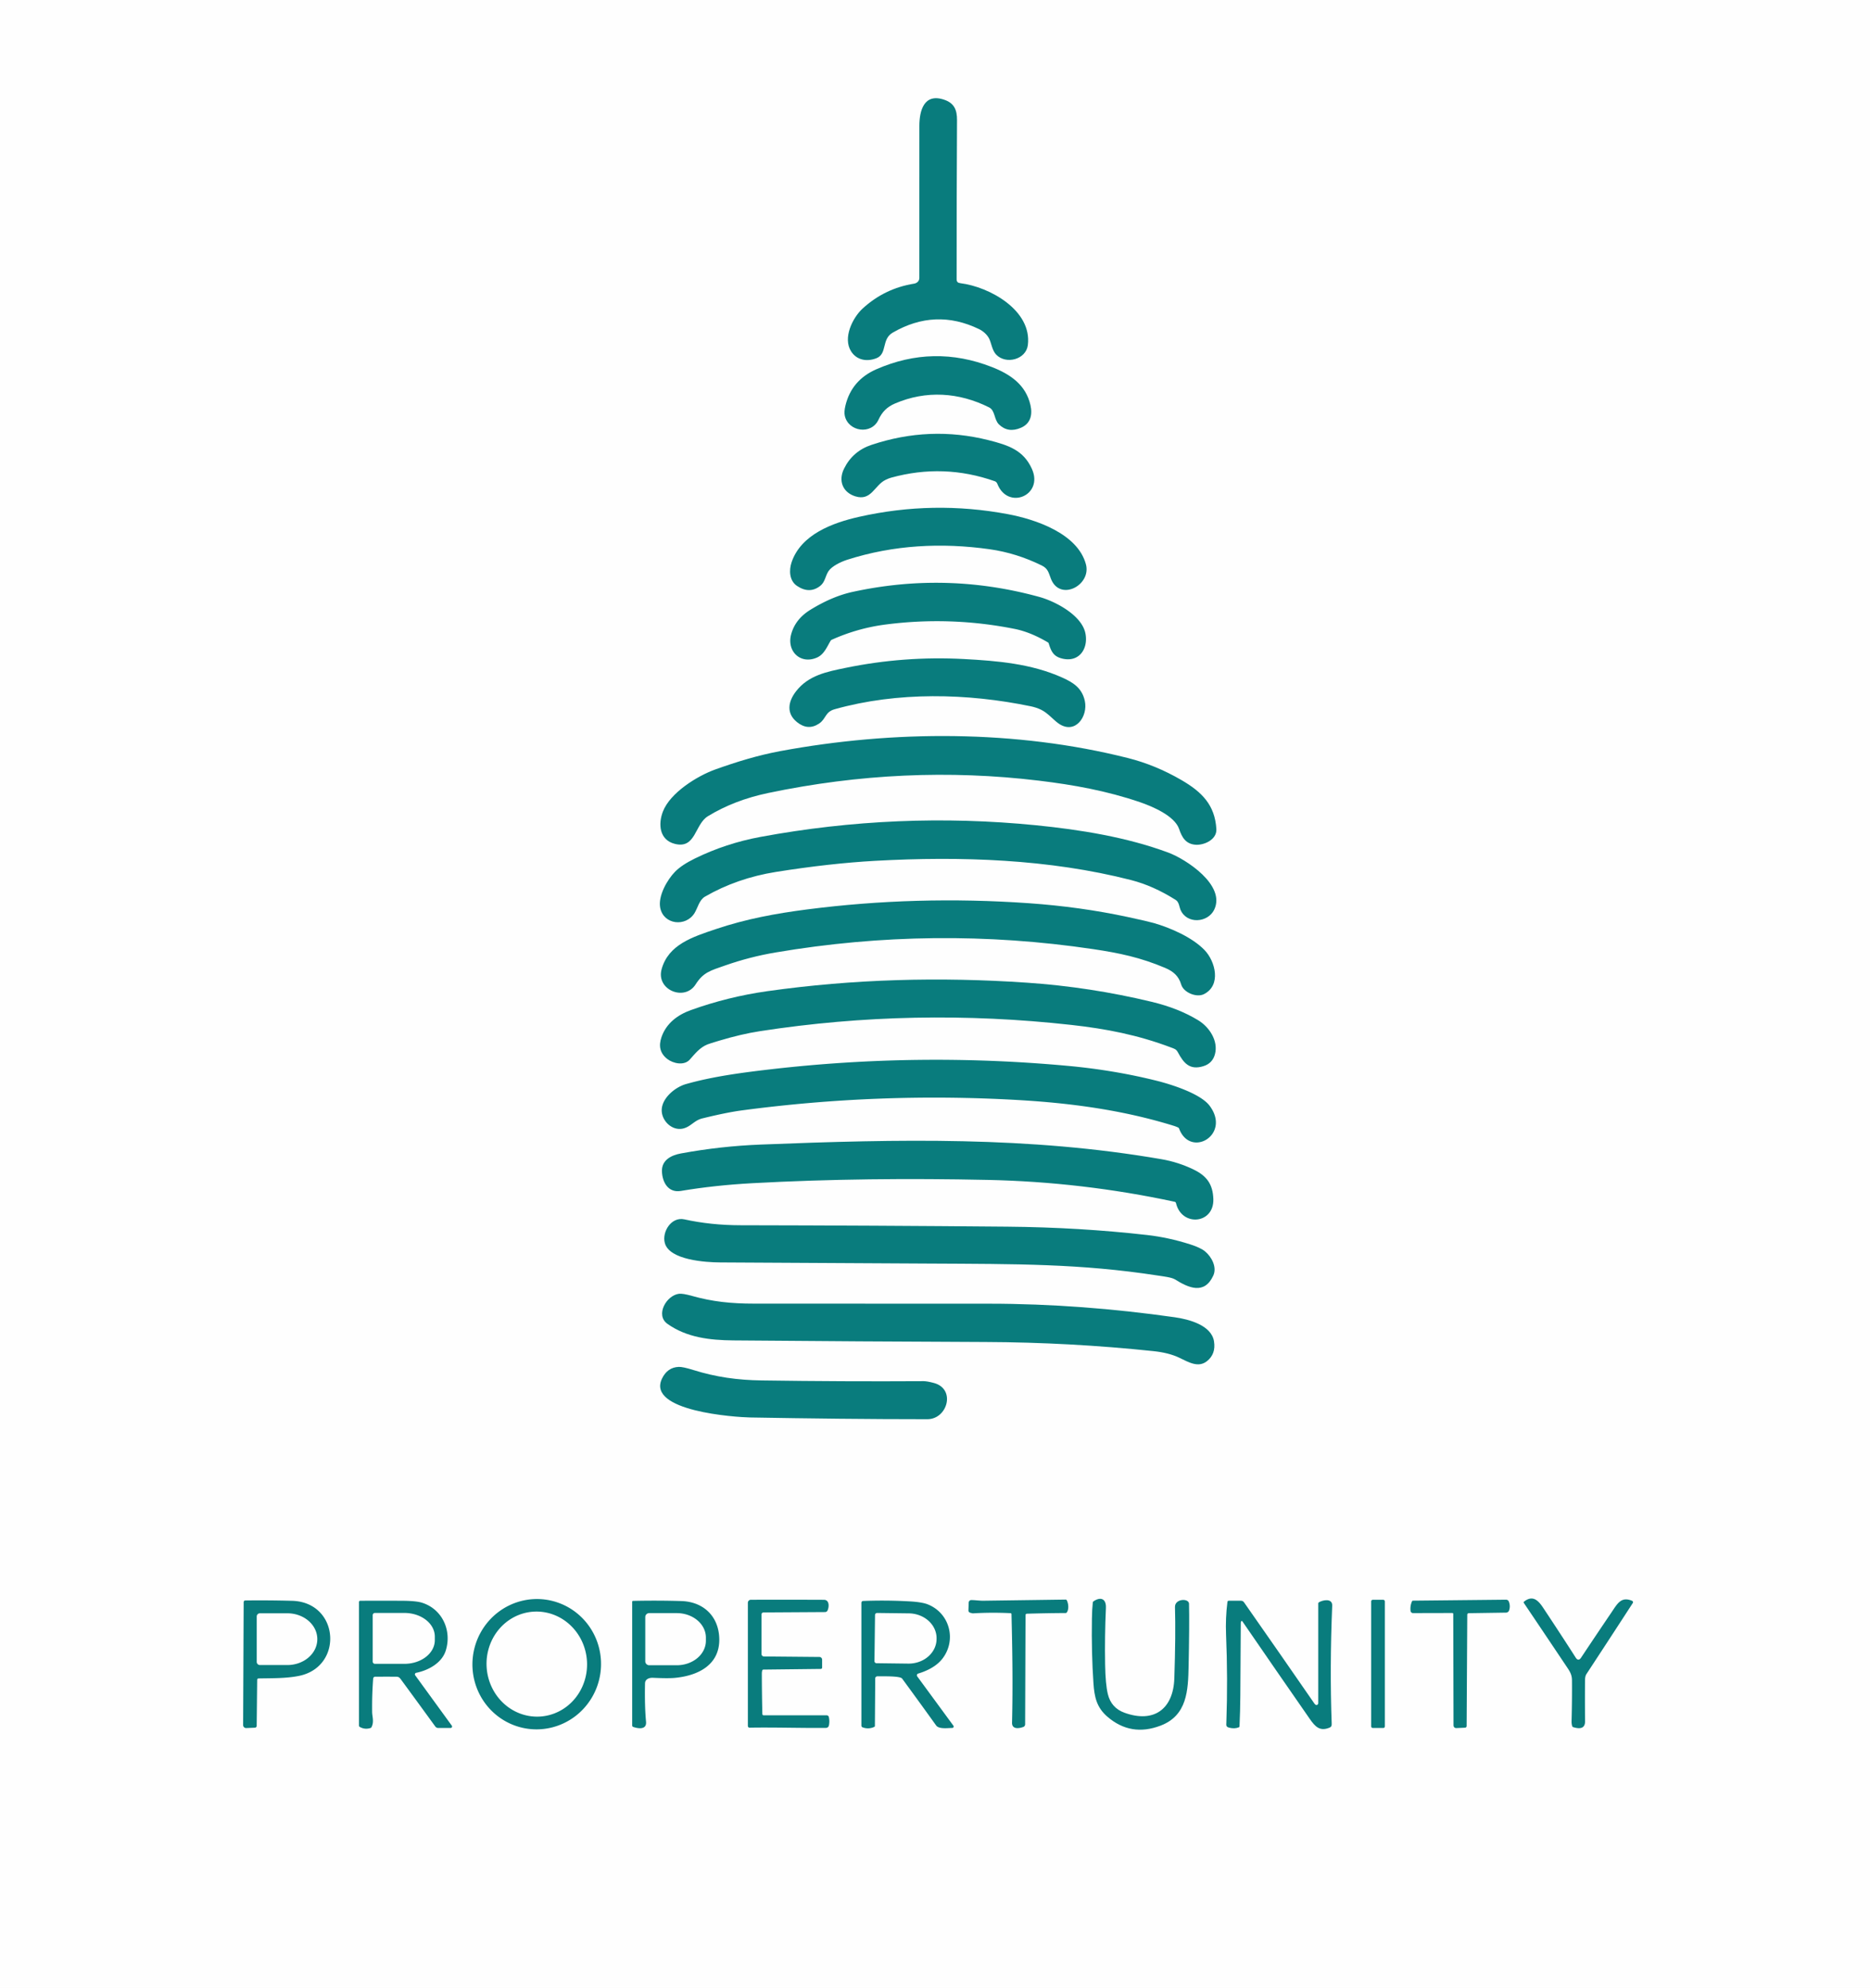 <?xml version="1.0" encoding="UTF-8" standalone="no"?>
<!DOCTYPE svg PUBLIC "-//W3C//DTD SVG 1.1//EN" "http://www.w3.org/Graphics/SVG/1.1/DTD/svg11.dtd">
<svg xmlns="http://www.w3.org/2000/svg" version="1.1" viewBox="0.00 0.00 1404.00 1492.00">
<path fill="#000000" fill-opacity="0.004" d="
  M 0.00 0.00
  L 1404.00 0.00
  L 1404.00 1492.00
  L 0.00 1492.00
  L 0.00 0.00
  Z
  M 638.98 263.68
  C 643.18 270.35 650.87 271.70 658.02 268.88
  C 666.36 265.60 661.63 254.68 670.22 249.69
  Q 702.21 231.13 735.08 247.03
  C 738.30 248.59 741.27 251.32 742.72 254.30
  C 744.34 257.63 744.90 263.02 747.94 266.18
  C 755.29 273.82 770.37 269.87 771.71 259.00
  C 774.94 232.89 742.87 215.29 721.20 212.59
  C 719.12 212.33 718.24 211.62 718.24 209.50
  Q 718.21 149.81 718.53 90.12
  C 718.57 82.62 716.51 77.54 709.20 74.96
  C 693.71 69.48 690.27 83.14 690.26 94.50
  Q 690.26 151.59 690.24 208.69
  C 690.24 210.89 688.52 212.56 686.26 212.92
  Q 664.12 216.47 647.64 231.61
  C 640.06 238.58 632.67 253.68 638.98 263.68
  Z
  M 634.29 312.15
  C 636.94 323.93 654.17 326.70 659.60 315.00
  C 662.29 309.20 665.89 305.46 672.04 302.83
  C 695.27 292.88 719.92 294.40 742.61 305.78
  C 747.23 308.10 746.28 314.93 750.00 318.55
  Q 756.90 325.27 766.58 321.05
  C 773.63 317.99 775.33 311.52 773.71 304.25
  C 770.29 288.89 758.64 280.94 744.70 275.49
  Q 700.91 258.36 657.94 277.18
  Q 639.37 285.32 634.76 304.39
  Q 633.61 309.14 634.29 312.15
  Z
  M 642.10 372.52
  C 654.18 376.33 656.53 364.28 664.81 360.22
  Q 667.20 359.04 669.07 358.53
  Q 708.52 347.66 747.00 361.24
  C 747.72 361.49 748.47 362.28 748.78 363.08
  C 756.64 383.24 783.77 371.89 774.75 351.94
  C 768.47 338.04 757.47 334.22 742.18 330.38
  Q 698.10 319.30 654.33 333.91
  Q 640.26 338.60 633.75 351.69
  C 629.21 360.80 632.69 369.56 642.10 372.52
  Z
  M 598.44 439.81
  Q 607.81 446.06 615.84 439.75
  C 619.52 436.86 619.61 432.35 622.03 428.71
  C 624.56 424.90 631.43 421.64 636.16 420.13
  C 670.91 409.02 706.92 407.17 743.00 412.25
  Q 763.15 415.09 782.25 424.50
  C 787.11 426.90 787.35 430.30 789.19 434.79
  C 796.12 451.59 819.59 439.18 815.29 423.46
  C 808.96 400.26 777.13 389.75 756.73 385.93
  Q 700.61 375.40 644.93 387.94
  C 624.92 392.45 601.45 401.21 594.37 421.91
  C 592.28 428.02 592.57 435.90 598.44 439.81
  Z
  M 593.93 476.43
  C 590.72 488.98 601.08 498.92 613.38 493.56
  C 618.70 491.25 620.91 485.48 623.65 480.91
  Q 623.91 480.47 624.38 480.25
  Q 643.83 471.48 664.99 468.75
  Q 713.66 462.46 761.75 472.04
  Q 773.62 474.40 786.79 482.18
  A 1.33 1.33 0.0 0 1 787.37 482.92
  C 789.09 488.52 790.75 492.40 796.66 494.09
  C 809.93 497.89 817.36 487.10 814.90 475.24
  C 812.09 461.72 792.35 451.36 780.31 448.05
  Q 710.82 428.93 640.29 444.24
  Q 624.87 447.58 608.46 457.69
  Q 596.91 464.80 593.93 476.43
  Z
  M 598.44 542.06
  Q 606.65 548.62 614.91 543.15
  C 620.34 539.56 619.28 534.40 626.77 532.31
  C 674.06 519.08 726.18 520.27 773.92 530.14
  Q 777.87 530.95 781.49 532.64
  C 786.53 535.00 790.89 540.32 794.71 543.00
  C 807.23 551.78 817.07 537.71 814.47 526.02
  C 812.32 516.30 805.60 512.19 797.47 508.55
  C 774.30 498.16 748.86 496.02 723.81 494.67
  Q 678.89 492.26 634.96 501.28
  C 620.80 504.19 607.02 506.82 597.66 518.89
  C 591.70 526.58 590.16 535.45 598.44 542.06
  Z
  M 506.67 633.40
  C 522.54 637.39 521.45 618.77 531.53 612.62
  Q 551.30 600.55 576.74 595.22
  Q 679.11 573.78 780.07 585.96
  C 806.13 589.11 830.90 593.59 855.81 602.07
  C 865.06 605.23 881.97 612.34 885.30 622.28
  C 887.41 628.59 890.38 633.59 897.74 634.06
  C 904.12 634.47 913.74 630.19 913.25 622.25
  C 912.14 604.17 902.39 594.43 887.00 585.49
  Q 867.56 574.20 846.99 569.01
  C 762.91 547.78 670.82 548.00 585.80 563.78
  C 569.13 566.88 553.09 571.82 537.25 577.47
  C 523.48 582.39 503.13 595.00 497.67 609.24
  C 494.09 618.58 495.02 630.47 506.67 633.40
  Z
  M 495.69 681.37
  C 498.21 694.16 514.88 695.88 521.42 685.41
  C 523.84 681.53 524.95 675.52 529.29 673.01
  Q 553.38 659.11 582.69 654.44
  Q 623.14 648.01 657.26 646.12
  C 721.24 642.58 787.71 644.81 849.19 660.56
  Q 865.98 664.86 882.75 675.50
  C 885.26 677.09 885.43 680.76 886.27 682.75
  C 890.99 693.95 906.85 692.64 911.60 682.86
  C 920.55 664.46 890.44 644.89 877.25 639.98
  C 846.02 628.36 810.87 622.72 777.82 619.43
  Q 674.08 609.10 570.93 628.18
  Q 544.97 632.99 521.78 644.35
  Q 511.83 649.22 506.88 654.26
  C 500.96 660.28 493.94 672.50 495.69 681.37
  Z
  M 904.38 713.12
  C 895.17 703.54 878.69 696.38 866.23 692.81
  Q 861.56 691.48 846.74 688.30
  Q 811.05 680.65 772.56 677.95
  Q 688.01 672.01 605.85 682.62
  C 582.39 685.65 560.06 689.77 537.57 697.34
  C 520.02 703.24 501.79 708.99 496.73 727.52
  C 492.49 743.09 514.01 751.81 522.23 738.94
  C 528.11 729.74 533.16 728.62 544.64 724.60
  Q 563.00 718.18 582.24 714.92
  Q 701.39 694.68 820.67 712.39
  C 840.48 715.34 856.30 718.68 874.75 726.48
  C 881.01 729.12 885.00 732.71 886.84 738.96
  C 888.61 745.00 898.39 749.02 903.96 746.18
  C 917.07 739.51 912.55 721.61 904.38 713.12
  Z
  M 500.94 794.81
  C 505.26 798.21 513.58 800.11 517.85 795.35
  C 521.78 790.98 525.30 786.32 531.14 783.94
  Q 532.61 783.34 539.91 781.15
  Q 556.50 776.17 570.50 774.00
  Q 686.15 756.14 804.39 769.30
  C 830.49 772.21 854.20 776.78 879.25 786.24
  C 881.65 787.15 883.07 787.44 884.36 789.85
  C 888.72 798.00 893.24 803.46 903.55 800.25
  Q 910.41 798.11 912.21 791.20
  C 914.81 781.20 907.95 770.89 899.67 765.83
  Q 884.92 756.82 864.70 751.96
  Q 818.46 740.83 770.99 737.59
  C 705.80 733.13 640.68 734.83 575.95 743.99
  Q 546.60 748.15 518.72 758.16
  C 508.66 761.77 500.20 768.14 496.64 778.49
  C 494.38 785.05 495.52 790.56 500.94 794.81
  Z
  M 885.24 847.04
  C 893.67 869.70 924.60 851.80 908.15 829.93
  C 901.22 820.73 878.92 813.81 868.31 811.17
  Q 836.22 803.18 801.55 800.01
  Q 690.17 789.79 579.19 802.54
  C 557.41 805.05 535.02 808.00 514.99 813.71
  C 506.90 816.02 497.02 824.12 496.82 833.11
  C 496.63 841.41 505.06 849.62 513.83 846.80
  C 519.04 845.13 521.48 840.90 527.28 839.47
  Q 545.63 834.96 557.00 833.45
  Q 659.87 819.75 763.51 825.62
  C 803.54 827.89 842.84 833.12 881.24 845.02
  Q 882.96 845.56 884.58 846.32
  A 1.31 1.28 3.3 0 1 885.24 847.04
  Z
  M 496.99 879.36
  C 497.32 887.47 501.71 895.49 511.19 893.90
  Q 536.63 889.64 564.76 888.10
  C 623.59 884.88 682.54 884.38 741.44 885.62
  Q 812.42 887.11 881.89 902.03
  Q 882.75 902.21 882.95 903.06
  C 887.20 921.01 911.61 918.80 910.98 899.99
  C 910.60 888.94 906.14 882.67 896.16 877.84
  Q 884.67 872.27 871.93 870.07
  C 772.66 852.94 675.44 854.97 571.06 859.10
  Q 540.98 860.29 511.34 865.74
  C 503.80 867.12 496.64 870.82 496.99 879.36
  Z
  M 499.13 932.93
  C 502.55 945.93 530.25 947.50 540.66 947.56
  Q 618.99 948.01 697.31 948.42
  C 763.31 948.77 810.96 948.42 869.21 957.39
  C 872.91 957.96 879.64 958.72 882.18 960.31
  C 892.36 966.67 904.22 972.01 910.94 957.44
  C 913.89 951.06 909.59 943.27 904.77 939.29
  Q 901.39 936.49 893.51 933.98
  Q 877.24 928.80 861.25 926.99
  Q 810.51 921.22 756.31 920.73
  Q 656.19 919.83 556.06 919.66
  Q 533.68 919.63 513.80 915.24
  C 504.08 913.10 496.91 924.50 499.13 932.93
  Z
  M 501.11 993.66
  C 515.53 1003.91 532.75 1005.94 550.75 1006.10
  Q 645.35 1006.92 739.94 1007.29
  C 782.09 1007.46 824.15 1009.74 866.07 1014.15
  Q 877.63 1015.37 885.42 1019.11
  C 892.53 1022.52 899.67 1026.81 906.17 1021.69
  Q 912.98 1016.32 911.48 1006.81
  C 909.56 994.66 892.63 990.24 881.98 988.72
  C 835.93 982.17 789.29 978.57 742.76 978.54
  Q 654.38 978.48 566.01 978.49
  C 548.97 978.49 534.96 977.03 519.48 972.68
  Q 512.58 970.75 509.76 971.10
  C 500.31 972.29 491.85 987.07 501.11 993.66
  Z
  M 497.01 1034.81
  C 485.32 1059.30 552.34 1063.74 563.25 1063.94
  C 607.55 1064.72 651.97 1065.25 696.26 1065.25
  C 711.45 1065.25 717.88 1042.35 700.98 1037.99
  Q 695.90 1036.67 693.50 1036.69
  Q 632.75 1037.04 572.00 1036.15
  C 553.67 1035.89 537.48 1033.61 520.51 1028.30
  Q 512.72 1025.86 509.60 1025.98
  Q 501.07 1026.30 497.01 1034.81
  Z
  M 1187.09 1244.21
  C 1185.77 1246.20 1184.33 1246.22 1183.04 1244.19
  Q 1173.71 1229.56 1158.57 1206.72
  C 1154.87 1201.15 1150.80 1197.17 1144.44 1202.01
  Q 1143.70 1202.56 1144.22 1203.32
  Q 1161.08 1228.33 1177.13 1252.31
  C 1179.21 1255.42 1180.21 1257.75 1180.24 1261.25
  Q 1180.36 1276.50 1179.94 1291.75
  Q 1179.88 1294.02 1180.44 1295.69
  Q 1180.61 1296.21 1181.13 1296.37
  C 1185.41 1297.70 1190.13 1297.98 1190.07 1291.93
  Q 1189.91 1276.44 1190.04 1260.94
  C 1190.05 1259.45 1190.35 1257.68 1191.08 1256.57
  Q 1208.47 1230.08 1225.88 1203.25
  A 1.16 1.16 0.0 0 0 1225.35 1201.54
  C 1217.15 1198.15 1214.41 1203.58 1209.88 1210.27
  Q 1198.41 1227.18 1187.09 1244.21
  Z
  M 396.425 1297.609
  A 48.92 48.27 97.7 0 0 450.815 1255.598
  A 48.92 48.27 97.7 0 0 409.535 1200.651
  A 48.92 48.27 97.7 0 0 355.145 1242.662
  A 48.92 48.27 97.7 0 0 396.425 1297.609
  Z
  M 831.44 1288.55
  Q 849.05 1303.73 871.32 1295.26
  C 891.37 1287.63 892.04 1268.85 892.41 1250.50
  Q 893.07 1218.77 892.72 1203.75
  C 892.62 1199.47 882.00 1199.84 882.18 1206.24
  Q 882.78 1227.05 881.69 1259.74
  C 880.92 1282.91 866.27 1293.50 844.35 1285.60
  Q 834.24 1281.96 831.75 1271.50
  Q 829.99 1264.14 829.73 1249.57
  Q 829.35 1228.21 830.32 1206.90
  C 830.63 1200.12 826.53 1198.19 820.98 1201.95
  Q 820.53 1202.25 820.48 1202.79
  Q 819.92 1207.78 819.81 1215.00
  Q 819.41 1240.65 820.96 1263.31
  C 821.67 1273.64 823.27 1281.51 831.44 1288.55
  Z
  M 562.79 1296.77
  C 581.84 1296.43 601.03 1297.14 620.16 1296.94
  A 2.25 2.25 0.0 0 0 622.33 1295.18
  Q 623.03 1291.95 622.29 1288.76
  A 1.64 1.63 83.3 0 0 620.70 1287.50
  L 573.50 1287.50
  Q 572.40 1287.50 572.37 1286.40
  Q 572.03 1271.09 571.98 1256.50
  Q 571.98 1254.80 572.33 1253.81
  Q 572.55 1253.18 573.22 1253.17
  L 616.26 1252.68
  A 1.00 1.00 0.0 0 0 617.25 1251.68
  L 617.25 1245.73
  A 2.04 2.03 0.3 0 0 615.23 1243.70
  L 573.53 1243.32
  A 1.79 1.79 0.0 0 1 571.75 1241.53
  L 571.75 1211.77
  A 1.49 1.49 0.0 0 1 573.23 1210.28
  L 619.47 1210.00
  A 2.06 2.04 13.0 0 0 621.29 1208.87
  C 622.51 1206.42 622.96 1200.81 618.57 1200.80
  Q 590.91 1200.69 563.74 1200.77
  A 2.25 2.25 0.0 0 0 561.50 1203.02
  L 561.50 1295.50
  A 1.27 1.26 89.3 0 0 562.79 1296.77
  Z
  M 728.52 1210.53
  C 729.12 1210.65 730.01 1211.00 730.58 1210.96
  Q 744.17 1210.14 758.61 1210.82
  Q 759.41 1210.85 759.43 1211.65
  C 760.12 1238.70 760.51 1265.83 759.85 1293.01
  C 759.72 1298.26 765.19 1297.40 768.31 1296.23
  A 2.10 2.08 80.1 0 0 769.67 1294.28
  L 769.97 1212.29
  A 1.06 1.06 0.0 0 1 771.00 1211.23
  Q 785.53 1210.80 800.07 1210.72
  Q 800.64 1210.72 800.97 1210.25
  C 802.70 1207.83 802.13 1203.40 800.95 1201.17
  Q 800.66 1200.63 800.05 1200.64
  Q 769.17 1201.07 738.29 1201.49
  C 735.58 1201.53 732.28 1201.01 729.24 1201.00
  A 1.92 1.92 0.0 0 0 727.31 1202.85
  L 727.10 1208.72
  A 1.79 1.79 0.0 0 0 728.52 1210.53
  Z
  M 1039.75 1201.93
  A 1.14 1.14 0.0 0 0 1038.61 1200.79
  L 1030.63 1200.79
  A 1.14 1.14 0.0 0 0 1029.49 1201.93
  L 1029.49 1295.87
  A 1.14 1.14 0.0 0 0 1030.63 1297.01
  L 1038.61 1297.01
  A 1.14 1.14 0.0 0 0 1039.75 1295.87
  L 1039.75 1201.93
  Z
  M 1101.63 1212.11
  Q 1101.63 1210.86 1102.89 1210.84
  L 1130.73 1210.42
  A 2.50 2.49 -81.5 0 0 1133.06 1208.69
  Q 1134.15 1205.31 1132.80 1202.06
  A 2.18 2.16 -11.5 0 0 1130.76 1200.72
  L 1060.93 1201.44
  A 0.92 0.90 11.0 0 0 1060.11 1201.98
  Q 1058.65 1205.37 1059.03 1209.06
  A 1.90 1.90 0.0 0 0 1060.93 1210.77
  L 1090.40 1210.70
  A 0.70 0.70 0.0 0 1 1091.11 1211.40
  L 1091.31 1294.77
  Q 1091.32 1297.17 1093.71 1297.07
  L 1099.96 1296.79
  A 1.25 1.24 89.0 0 0 1101.15 1295.55
  L 1101.63 1212.11
  Z
  M 931.86 1216.97
  Q 932.37 1216.37 932.82 1217.02
  Q 958.18 1253.93 983.41 1290.24
  C 987.44 1296.03 990.91 1299.66 998.00 1296.84
  C 999.75 1296.14 999.90 1295.25 999.83 1293.50
  Q 998.30 1251.56 1000.22 1205.25
  C 1000.47 1199.42 993.15 1200.89 990.18 1202.71
  Q 989.75 1202.97 989.75 1203.48
  L 989.75 1278.34
  Q 989.75 1279.39 988.75 1279.72
  Q 987.80 1280.03 986.81 1278.61
  Q 960.90 1241.10 934.75 1203.75
  C 933.76 1202.33 933.40 1201.49 931.46 1201.49
  Q 926.82 1201.50 922.58 1201.50
  Q 921.66 1201.50 921.55 1202.41
  Q 920.01 1214.67 920.53 1226.94
  Q 921.90 1259.82 920.76 1292.72
  C 920.69 1294.96 920.29 1296.12 922.93 1296.79
  Q 926.87 1297.79 930.09 1296.53
  Q 930.61 1296.33 930.63 1295.78
  Q 931.16 1284.24 931.24 1272.69
  Q 931.44 1245.50 931.58 1218.32
  Q 931.59 1217.28 931.86 1216.97
  Z
  M 193.09 1260.82
  A 1.01 1.01 0.0 0 1 194.08 1259.82
  C 204.15 1259.61 214.45 1259.88 224.25 1257.95
  C 258.18 1251.30 254.93 1202.49 219.22 1201.55
  Q 201.61 1201.08 184.15 1201.29
  A 1.22 1.22 0.0 0 0 182.95 1202.51
  L 182.54 1294.81
  A 2.24 2.24 0.0 0 0 184.88 1297.06
  L 191.40 1296.79
  A 1.38 1.37 -1.1 0 0 192.72 1295.43
  L 193.09 1260.82
  Z
  M 270.21 1296.27
  Q 273.97 1298.36 278.17 1297.03
  Q 278.68 1296.86 278.92 1296.39
  C 281.00 1292.32 279.45 1288.55 279.40 1285.03
  Q 279.24 1272.28 280.18 1259.91
  A 1.50 1.49 -88.1 0 1 281.66 1258.52
  Q 289.46 1258.46 297.12 1258.51
  C 299.23 1258.52 299.81 1258.93 300.98 1260.52
  Q 314.07 1278.35 326.80 1295.87
  A 2.78 2.77 71.7 0 0 329.06 1297.01
  L 338.36 1296.98
  A 1.08 1.07 71.8 0 0 339.22 1295.27
  L 311.74 1257.48
  A 1.20 1.19 -23.8 0 1 312.47 1255.60
  C 321.55 1253.76 331.75 1248.28 334.68 1238.90
  C 339.37 1223.91 332.12 1207.74 316.77 1202.96
  Q 312.25 1201.56 301.51 1201.52
  Q 285.85 1201.46 270.49 1201.52
  A 0.99 0.99 0.0 0 0 269.50 1202.51
  L 269.50 1295.06
  Q 269.50 1295.87 270.21 1296.27
  Z
  M 475.52 1296.26
  C 479.15 1297.45 485.65 1298.59 485.04 1292.24
  Q 483.94 1280.64 484.28 1263.51
  C 484.35 1260.43 487.31 1259.21 490.19 1259.34
  Q 501.60 1259.86 506.44 1259.42
  C 523.99 1257.82 540.42 1249.79 540.03 1230.08
  C 539.69 1213.39 528.35 1202.23 511.47 1201.73
  Q 493.47 1201.20 475.35 1201.61
  Q 474.64 1201.63 474.64 1202.33
  L 474.64 1295.05
  Q 474.64 1295.98 475.52 1296.26
  Z
  M 647.60 1296.51
  Q 651.98 1298.15 656.28 1296.26
  Q 656.87 1296.00 656.87 1295.50
  L 657.12 1259.80
  A 1.59 1.59 0.0 0 1 658.74 1258.22
  C 661.76 1258.29 675.75 1257.78 677.32 1259.93
  Q 690.18 1277.45 702.85 1295.11
  C 704.95 1298.04 711.73 1297.00 714.93 1296.99
  A 1.08 1.08 0.0 0 0 715.80 1295.27
  L 688.66 1258.28
  A 1.36 1.36 0.0 0 1 689.36 1256.17
  C 696.22 1254.10 703.23 1250.63 707.62 1244.91
  C 718.29 1231.02 713.12 1210.93 696.74 1204.29
  Q 692.36 1202.51 682.98 1201.98
  Q 665.41 1200.99 648.03 1201.67
  A 1.34 1.33 -1.4 0 0 646.75 1203.00
  L 646.75 1295.28
  A 1.32 1.29 -80.2 0 0 647.60 1296.51
  Z"
/>
<path fill="#097c7d" d="
  M 638.98 263.68
  C 632.67 253.68 640.06 238.58 647.64 231.61
  Q 664.12 216.47 686.26 212.92
  C 688.52 212.56 690.24 210.89 690.24 208.69
  Q 690.26 151.59 690.26 94.50
  C 690.27 83.14 693.71 69.48 709.20 74.96
  C 716.51 77.54 718.57 82.62 718.53 90.12
  Q 718.21 149.81 718.24 209.50
  C 718.24 211.62 719.12 212.33 721.20 212.59
  C 742.87 215.29 774.94 232.89 771.71 259.00
  C 770.37 269.87 755.29 273.82 747.94 266.18
  C 744.90 263.02 744.34 257.63 742.72 254.30
  C 741.27 251.32 738.30 248.59 735.08 247.03
  Q 702.21 231.13 670.22 249.69
  C 661.63 254.68 666.36 265.60 658.02 268.88
  C 650.87 271.70 643.18 270.35 638.98 263.68
  Z"
/>
<path fill="#097c7d" d="
  M 659.60 315.00
  C 654.17 326.70 636.94 323.93 634.29 312.15
  Q 633.61 309.14 634.76 304.39
  Q 639.37 285.32 657.94 277.18
  Q 700.91 258.36 744.70 275.49
  C 758.64 280.94 770.29 288.89 773.71 304.25
  C 775.33 311.52 773.63 317.99 766.58 321.05
  Q 756.90 325.27 750.00 318.55
  C 746.28 314.93 747.23 308.10 742.61 305.78
  C 719.92 294.40 695.27 292.88 672.04 302.83
  C 665.89 305.46 662.29 309.20 659.60 315.00
  Z"
/>
<path fill="#097c7d" d="
  M 642.10 372.52
  C 632.69 369.56 629.21 360.80 633.75 351.69
  Q 640.26 338.60 654.33 333.91
  Q 698.10 319.30 742.18 330.38
  C 757.47 334.22 768.47 338.04 774.75 351.94
  C 783.77 371.89 756.64 383.24 748.78 363.08
  C 748.47 362.28 747.72 361.49 747.00 361.24
  Q 708.52 347.66 669.07 358.53
  Q 667.20 359.04 664.81 360.22
  C 656.53 364.28 654.18 376.33 642.10 372.52
  Z"
/>
<path fill="#097c7d" d="
  M 598.44 439.81
  C 592.57 435.90 592.28 428.02 594.37 421.91
  C 601.45 401.21 624.92 392.45 644.93 387.94
  Q 700.61 375.40 756.73 385.93
  C 777.13 389.75 808.96 400.26 815.29 423.46
  C 819.59 439.18 796.12 451.59 789.19 434.79
  C 787.35 430.30 787.11 426.90 782.25 424.50
  Q 763.15 415.09 743.00 412.25
  C 706.92 407.17 670.91 409.02 636.16 420.13
  C 631.43 421.64 624.56 424.90 622.03 428.71
  C 619.61 432.35 619.52 436.86 615.84 439.75
  Q 607.81 446.06 598.44 439.81
  Z"
/>
<path fill="#097c7d" d="
  M 613.38 493.56
  C 601.08 498.92 590.72 488.98 593.93 476.43
  Q 596.91 464.80 608.46 457.69
  Q 624.87 447.58 640.29 444.24
  Q 710.82 428.93 780.31 448.05
  C 792.35 451.36 812.09 461.72 814.90 475.24
  C 817.36 487.10 809.93 497.89 796.66 494.09
  C 790.75 492.40 789.09 488.52 787.37 482.92
  A 1.33 1.33 0.0 0 0 786.79 482.18
  Q 773.62 474.40 761.75 472.04
  Q 713.66 462.46 664.99 468.75
  Q 643.83 471.48 624.38 480.25
  Q 623.91 480.47 623.65 480.91
  C 620.91 485.48 618.70 491.25 613.38 493.56
  Z"
/>
<path fill="#097c7d" d="
  M 598.44 542.06
  C 590.16 535.45 591.70 526.58 597.66 518.89
  C 607.02 506.82 620.80 504.19 634.96 501.28
  Q 678.89 492.26 723.81 494.67
  C 748.86 496.02 774.30 498.16 797.47 508.55
  C 805.60 512.19 812.32 516.30 814.47 526.02
  C 817.07 537.71 807.23 551.78 794.71 543.00
  C 790.89 540.32 786.53 535.00 781.49 532.64
  Q 777.87 530.95 773.92 530.14
  C 726.18 520.27 674.06 519.08 626.77 532.31
  C 619.28 534.40 620.34 539.56 614.91 543.15
  Q 606.65 548.62 598.44 542.06
  Z"
/>
<path fill="#097c7d" d="
  M 531.53 612.62
  C 521.45 618.77 522.54 637.39 506.67 633.40
  C 495.02 630.47 494.09 618.58 497.67 609.24
  C 503.13 595.00 523.48 582.39 537.25 577.47
  C 553.09 571.82 569.13 566.88 585.80 563.78
  C 670.82 548.00 762.91 547.78 846.99 569.01
  Q 867.56 574.20 887.00 585.49
  C 902.39 594.43 912.14 604.17 913.25 622.25
  C 913.74 630.19 904.12 634.47 897.74 634.06
  C 890.38 633.59 887.41 628.59 885.30 622.28
  C 881.97 612.34 865.06 605.23 855.81 602.07
  C 830.90 593.59 806.13 589.11 780.07 585.96
  Q 679.11 573.78 576.74 595.22
  Q 551.30 600.55 531.53 612.62
  Z"
/>
<path fill="#097c7d" d="
  M 521.42 685.41
  C 514.88 695.88 498.21 694.16 495.69 681.37
  C 493.94 672.50 500.96 660.28 506.88 654.26
  Q 511.83 649.22 521.78 644.35
  Q 544.97 632.99 570.93 628.18
  Q 674.08 609.10 777.82 619.43
  C 810.87 622.72 846.02 628.36 877.25 639.98
  C 890.44 644.89 920.55 664.46 911.60 682.86
  C 906.85 692.64 890.99 693.95 886.27 682.75
  C 885.43 680.76 885.26 677.09 882.75 675.50
  Q 865.98 664.86 849.19 660.56
  C 787.71 644.81 721.24 642.58 657.26 646.12
  Q 623.14 648.01 582.69 654.44
  Q 553.38 659.11 529.29 673.01
  C 524.95 675.52 523.84 681.53 521.42 685.41
  Z"
/>
<path fill="#097c7d" d="
  M 904.38 713.12
  C 912.55 721.61 917.07 739.51 903.96 746.18
  C 898.39 749.02 888.61 745.00 886.84 738.96
  C 885.00 732.71 881.01 729.12 874.75 726.48
  C 856.30 718.68 840.48 715.34 820.67 712.39
  Q 701.39 694.68 582.24 714.92
  Q 563.00 718.18 544.64 724.60
  C 533.16 728.62 528.11 729.74 522.23 738.94
  C 514.01 751.81 492.49 743.09 496.73 727.52
  C 501.79 708.99 520.02 703.24 537.57 697.34
  C 560.06 689.77 582.39 685.65 605.85 682.62
  Q 688.01 672.01 772.56 677.95
  Q 811.05 680.65 846.74 688.30
  Q 861.56 691.48 866.23 692.81
  C 878.69 696.38 895.17 703.54 904.38 713.12
  Z"
/>
<path fill="#097c7d" d="
  M 500.94 794.81
  C 495.52 790.56 494.38 785.05 496.64 778.49
  C 500.20 768.14 508.66 761.77 518.72 758.16
  Q 546.60 748.15 575.95 743.99
  C 640.68 734.83 705.80 733.13 770.99 737.59
  Q 818.46 740.83 864.70 751.96
  Q 884.92 756.82 899.67 765.83
  C 907.95 770.89 914.81 781.20 912.21 791.20
  Q 910.41 798.11 903.55 800.25
  C 893.24 803.46 888.72 798.00 884.36 789.85
  C 883.07 787.44 881.65 787.15 879.25 786.24
  C 854.20 776.78 830.49 772.21 804.39 769.30
  Q 686.15 756.14 570.50 774.00
  Q 556.50 776.17 539.91 781.15
  Q 532.61 783.34 531.14 783.94
  C 525.30 786.32 521.78 790.98 517.85 795.35
  C 513.58 800.11 505.26 798.21 500.94 794.81
  Z"
/>
<path fill="#097c7d" d="
  M 884.58 846.32
  Q 882.96 845.56 881.24 845.02
  C 842.84 833.12 803.54 827.89 763.51 825.62
  Q 659.87 819.75 557.00 833.45
  Q 545.63 834.96 527.28 839.47
  C 521.48 840.90 519.04 845.13 513.83 846.80
  C 505.06 849.62 496.63 841.41 496.82 833.11
  C 497.02 824.12 506.90 816.02 514.99 813.71
  C 535.02 808.00 557.41 805.05 579.19 802.54
  Q 690.17 789.79 801.55 800.01
  Q 836.22 803.18 868.31 811.17
  C 878.92 813.81 901.22 820.73 908.15 829.93
  C 924.60 851.80 893.67 869.70 885.24 847.04
  A 1.31 1.28 3.3 0 0 884.58 846.32
  Z"
/>
<path fill="#097c7d" d="
  M 511.19 893.90
  C 501.71 895.49 497.32 887.47 496.99 879.36
  C 496.64 870.82 503.80 867.12 511.34 865.74
  Q 540.98 860.29 571.06 859.10
  C 675.44 854.97 772.66 852.94 871.93 870.07
  Q 884.67 872.27 896.16 877.84
  C 906.14 882.67 910.60 888.94 910.98 899.99
  C 911.61 918.80 887.20 921.01 882.95 903.06
  Q 882.75 902.21 881.89 902.03
  Q 812.42 887.11 741.44 885.62
  C 682.54 884.38 623.59 884.88 564.76 888.10
  Q 536.63 889.64 511.19 893.90
  Z"
/>
<path fill="#097c7d" d="
  M 540.66 947.56
  C 530.25 947.50 502.55 945.93 499.13 932.93
  C 496.91 924.50 504.08 913.10 513.80 915.24
  Q 533.68 919.63 556.06 919.66
  Q 656.19 919.83 756.31 920.73
  Q 810.51 921.22 861.25 926.99
  Q 877.24 928.80 893.51 933.98
  Q 901.39 936.49 904.77 939.29
  C 909.59 943.27 913.89 951.06 910.94 957.44
  C 904.22 972.01 892.36 966.67 882.18 960.31
  C 879.64 958.72 872.91 957.96 869.21 957.39
  C 810.96 948.42 763.31 948.77 697.31 948.42
  Q 618.99 948.01 540.66 947.56
  Z"
/>
<path fill="#097c7d" d="
  M 501.11 993.66
  C 491.85 987.07 500.31 972.29 509.76 971.10
  Q 512.58 970.75 519.48 972.68
  C 534.96 977.03 548.97 978.49 566.01 978.49
  Q 654.38 978.48 742.76 978.54
  C 789.29 978.57 835.93 982.17 881.98 988.72
  C 892.63 990.24 909.56 994.66 911.48 1006.81
  Q 912.98 1016.32 906.17 1021.69
  C 899.67 1026.81 892.53 1022.52 885.42 1019.11
  Q 877.63 1015.37 866.07 1014.15
  C 824.15 1009.74 782.09 1007.46 739.94 1007.29
  Q 645.35 1006.92 550.75 1006.10
  C 532.75 1005.94 515.53 1003.91 501.11 993.66
  Z"
/>
<path fill="#097c7d" d="
  M 563.25 1063.94
  C 552.34 1063.74 485.32 1059.30 497.01 1034.81
  Q 501.07 1026.30 509.60 1025.98
  Q 512.72 1025.86 520.51 1028.30
  C 537.48 1033.61 553.67 1035.89 572.00 1036.15
  Q 632.75 1037.04 693.50 1036.69
  Q 695.90 1036.67 700.98 1037.99
  C 717.88 1042.35 711.45 1065.25 696.26 1065.25
  C 651.97 1065.25 607.55 1064.72 563.25 1063.94
  Z"
/>
<path fill="#097c7d" d="
  M 1187.09 1244.21
  Q 1198.41 1227.18 1209.88 1210.27
  C 1214.41 1203.58 1217.15 1198.15 1225.35 1201.54
  A 1.16 1.16 0.0 0 1 1225.88 1203.25
  Q 1208.47 1230.08 1191.08 1256.57
  C 1190.35 1257.68 1190.05 1259.45 1190.04 1260.94
  Q 1189.91 1276.44 1190.07 1291.93
  C 1190.13 1297.98 1185.41 1297.70 1181.13 1296.37
  Q 1180.61 1296.21 1180.44 1295.69
  Q 1179.88 1294.02 1179.94 1291.75
  Q 1180.36 1276.50 1180.24 1261.25
  C 1180.21 1257.75 1179.21 1255.42 1177.13 1252.31
  Q 1161.08 1228.33 1144.22 1203.32
  Q 1143.70 1202.56 1144.44 1202.01
  C 1150.80 1197.17 1154.87 1201.15 1158.57 1206.72
  Q 1173.71 1229.56 1183.04 1244.19
  C 1184.33 1246.22 1185.77 1246.20 1187.09 1244.21
  Z"
/>
<path fill="#097c7d" d="
  M 396.425 1297.609
  A 48.92 48.27 97.7 0 1 355.145 1242.662
  A 48.92 48.27 97.7 0 1 409.535 1200.651
  A 48.92 48.27 97.7 0 1 450.815 1255.598
  A 48.92 48.27 97.7 0 1 396.425 1297.609
  Z
  M 405.712 1288.409
  A 39.44 37.73 86.1 0 0 440.673 1246.494
  A 39.44 37.73 86.1 0 0 400.348 1209.711
  A 39.44 37.73 86.1 0 0 365.387 1251.626
  A 39.44 37.73 86.1 0 0 405.712 1288.409
  Z"
/>
<path fill="#097c7d" d="
  M 831.44 1288.55
  C 823.27 1281.51 821.67 1273.64 820.96 1263.31
  Q 819.41 1240.65 819.81 1215.00
  Q 819.92 1207.78 820.48 1202.79
  Q 820.53 1202.25 820.98 1201.95
  C 826.53 1198.19 830.63 1200.12 830.32 1206.90
  Q 829.35 1228.21 829.73 1249.57
  Q 829.99 1264.14 831.75 1271.50
  Q 834.24 1281.96 844.35 1285.60
  C 866.27 1293.50 880.92 1282.91 881.69 1259.74
  Q 882.78 1227.05 882.18 1206.24
  C 882.00 1199.84 892.62 1199.47 892.72 1203.75
  Q 893.07 1218.77 892.41 1250.50
  C 892.04 1268.85 891.37 1287.63 871.32 1295.26
  Q 849.05 1303.73 831.44 1288.55
  Z"
/>
<path fill="#097c7d" d="
  M 620.16 1296.94
  C 601.03 1297.14 581.84 1296.43 562.79 1296.77
  A 1.27 1.26 89.3 0 1 561.50 1295.50
  L 561.50 1203.02
  A 2.25 2.25 0.0 0 1 563.74 1200.77
  Q 590.91 1200.69 618.57 1200.80
  C 622.96 1200.81 622.51 1206.42 621.29 1208.87
  A 2.06 2.04 13.0 0 1 619.47 1210.00
  L 573.23 1210.28
  A 1.49 1.49 0.0 0 0 571.75 1211.77
  L 571.75 1241.53
  A 1.79 1.79 0.0 0 0 573.53 1243.32
  L 615.23 1243.70
  A 2.04 2.03 0.3 0 1 617.25 1245.73
  L 617.25 1251.68
  A 1.00 1.00 0.0 0 1 616.26 1252.68
  L 573.22 1253.17
  Q 572.55 1253.18 572.33 1253.81
  Q 571.98 1254.80 571.98 1256.50
  Q 572.03 1271.09 572.37 1286.40
  Q 572.40 1287.50 573.50 1287.50
  L 620.70 1287.50
  A 1.64 1.63 83.3 0 1 622.29 1288.76
  Q 623.03 1291.95 622.33 1295.18
  A 2.25 2.25 0.0 0 1 620.16 1296.94
  Z"
/>
<path fill="#097c7d" d="
  M 728.52 1210.53
  A 1.79 1.79 0.0 0 1 727.10 1208.72
  L 727.31 1202.85
  A 1.92 1.92 0.0 0 1 729.24 1201.00
  C 732.28 1201.01 735.58 1201.53 738.29 1201.49
  Q 769.17 1201.07 800.05 1200.64
  Q 800.66 1200.63 800.95 1201.17
  C 802.13 1203.40 802.70 1207.83 800.97 1210.25
  Q 800.64 1210.72 800.07 1210.72
  Q 785.53 1210.80 771.00 1211.23
  A 1.06 1.06 0.0 0 0 769.97 1212.29
  L 769.67 1294.28
  A 2.10 2.08 80.1 0 1 768.31 1296.23
  C 765.19 1297.40 759.72 1298.26 759.85 1293.01
  C 760.51 1265.83 760.12 1238.70 759.43 1211.65
  Q 759.41 1210.85 758.61 1210.82
  Q 744.17 1210.14 730.58 1210.96
  C 730.01 1211.00 729.12 1210.65 728.52 1210.53
  Z"
/>
<rect fill="#097c7d" x="1029.49" y="1200.79" width="10.26" height="96.22" rx="1.14"/>
<path fill="#097c7d" d="
  M 1101.63 1212.11
  L 1101.15 1295.55
  A 1.25 1.24 89.0 0 1 1099.96 1296.79
  L 1093.71 1297.07
  Q 1091.32 1297.17 1091.31 1294.77
  L 1091.11 1211.40
  A 0.70 0.70 0.0 0 0 1090.40 1210.70
  L 1060.93 1210.77
  A 1.90 1.90 0.0 0 1 1059.03 1209.06
  Q 1058.65 1205.37 1060.11 1201.98
  A 0.92 0.90 11.0 0 1 1060.93 1201.44
  L 1130.76 1200.72
  A 2.18 2.16 -11.5 0 1 1132.80 1202.06
  Q 1134.15 1205.31 1133.06 1208.69
  A 2.50 2.49 -81.5 0 1 1130.73 1210.42
  L 1102.89 1210.84
  Q 1101.63 1210.86 1101.63 1212.11
  Z"
/>
<path fill="#097c7d" d="
  M 931.86 1216.97
  Q 931.59 1217.28 931.58 1218.32
  Q 931.44 1245.50 931.24 1272.69
  Q 931.16 1284.24 930.63 1295.78
  Q 930.61 1296.33 930.09 1296.53
  Q 926.87 1297.79 922.93 1296.79
  C 920.29 1296.12 920.69 1294.96 920.76 1292.72
  Q 921.90 1259.82 920.53 1226.94
  Q 920.01 1214.67 921.55 1202.41
  Q 921.66 1201.50 922.58 1201.50
  Q 926.82 1201.50 931.46 1201.49
  C 933.40 1201.49 933.76 1202.33 934.75 1203.75
  Q 960.90 1241.10 986.81 1278.61
  Q 987.80 1280.03 988.75 1279.72
  Q 989.75 1279.39 989.75 1278.34
  L 989.75 1203.48
  Q 989.75 1202.97 990.18 1202.71
  C 993.15 1200.89 1000.47 1199.42 1000.22 1205.25
  Q 998.30 1251.56 999.83 1293.50
  C 999.90 1295.25 999.75 1296.14 998.00 1296.84
  C 990.91 1299.66 987.44 1296.03 983.41 1290.24
  Q 958.18 1253.93 932.82 1217.02
  Q 932.37 1216.37 931.86 1216.97
  Z"
/>
<path fill="#097c7d" d="
  M 193.09 1260.82
  L 192.72 1295.43
  A 1.38 1.37 -1.1 0 1 191.40 1296.79
  L 184.88 1297.06
  A 2.24 2.24 0.0 0 1 182.54 1294.81
  L 182.95 1202.51
  A 1.22 1.22 0.0 0 1 184.15 1201.29
  Q 201.61 1201.08 219.22 1201.55
  C 254.93 1202.49 258.18 1251.30 224.25 1257.95
  C 214.45 1259.88 204.15 1259.61 194.08 1259.82
  A 1.01 1.01 0.0 0 0 193.09 1260.82
  Z
  M 192.75 1213.31
  L 192.75 1247.37
  A 2.39 2.39 0.0 0 0 195.14 1249.76
  L 215.76 1249.76
  A 22.47 19.37 0.0 0 0 238.23 1230.39
  L 238.23 1230.29
  A 22.47 19.37 -0.0 0 0 215.76 1210.92
  L 195.14 1210.92
  A 2.39 2.39 0.0 0 0 192.75 1213.31
  Z"
/>
<path fill="#097c7d" d="
  M 270.21 1296.27
  Q 269.50 1295.87 269.50 1295.06
  L 269.50 1202.51
  A 0.99 0.99 0.0 0 1 270.49 1201.52
  Q 285.85 1201.46 301.51 1201.52
  Q 312.25 1201.56 316.77 1202.96
  C 332.12 1207.74 339.37 1223.91 334.68 1238.90
  C 331.75 1248.28 321.55 1253.76 312.47 1255.60
  A 1.20 1.19 -23.8 0 0 311.74 1257.48
  L 339.22 1295.27
  A 1.08 1.07 71.8 0 1 338.36 1296.98
  L 329.06 1297.01
  A 2.78 2.77 71.7 0 1 326.80 1295.87
  Q 314.07 1278.35 300.98 1260.52
  C 299.81 1258.93 299.23 1258.52 297.12 1258.51
  Q 289.46 1258.46 281.66 1258.52
  A 1.50 1.49 -88.1 0 0 280.18 1259.91
  Q 279.24 1272.28 279.40 1285.03
  C 279.45 1288.55 281.00 1292.32 278.92 1296.39
  Q 278.68 1296.86 278.17 1297.03
  Q 273.97 1298.36 270.21 1296.27
  Z
  M 279.82 1212.34
  L 279.82 1247.18
  A 1.68 1.68 0.0 0 0 281.50 1248.86
  L 303.63 1248.86
  A 22.83 17.74 -0.0 0 0 326.46 1231.12
  L 326.46 1228.40
  A 22.83 17.74 0.0 0 0 303.63 1210.66
  L 281.50 1210.66
  A 1.68 1.68 0.0 0 0 279.82 1212.34
  Z"
/>
<path fill="#097c7d" d="
  M 475.52 1296.26
  Q 474.64 1295.98 474.64 1295.05
  L 474.64 1202.33
  Q 474.64 1201.63 475.35 1201.61
  Q 493.47 1201.20 511.47 1201.73
  C 528.35 1202.23 539.69 1213.39 540.03 1230.08
  C 540.42 1249.79 523.99 1257.82 506.44 1259.42
  Q 501.60 1259.86 490.19 1259.34
  C 487.31 1259.21 484.35 1260.43 484.28 1263.51
  Q 483.94 1280.64 485.04 1292.24
  C 485.65 1298.59 479.15 1297.45 475.52 1296.26
  Z
  M 484.47 1213.75
  L 484.47 1246.95
  A 2.96 2.96 0.0 0 0 487.43 1249.91
  L 508.15 1249.91
  A 21.84 18.38 0.0 0 0 529.99 1231.53
  L 529.99 1229.17
  A 21.84 18.38 0.0 0 0 508.15 1210.79
  L 487.43 1210.79
  A 2.96 2.96 0.0 0 0 484.47 1213.75
  Z"
/>
<path fill="#097c7d" d="
  M 647.60 1296.51
  A 1.32 1.29 -80.2 0 1 646.75 1295.28
  L 646.75 1203.00
  A 1.34 1.33 -1.4 0 1 648.03 1201.67
  Q 665.41 1200.99 682.98 1201.98
  Q 692.36 1202.51 696.74 1204.29
  C 713.12 1210.93 718.29 1231.02 707.62 1244.91
  C 703.23 1250.63 696.22 1254.10 689.36 1256.17
  A 1.36 1.36 0.0 0 0 688.66 1258.28
  L 715.80 1295.27
  A 1.08 1.08 0.0 0 1 714.93 1296.99
  C 711.73 1297.00 704.95 1298.04 702.85 1295.11
  Q 690.18 1277.45 677.32 1259.93
  C 675.75 1257.78 661.76 1258.29 658.74 1258.22
  A 1.59 1.59 0.0 0 0 657.12 1259.80
  L 656.87 1295.50
  Q 656.87 1296.00 656.28 1296.26
  Q 651.98 1298.15 647.60 1296.51
  Z
  M 656.97 1212.21
  L 656.55 1246.83
  A 1.55 1.55 0.0 0 0 658.08 1248.39
  L 681.92 1248.69
  A 21.03 18.59 0.7 0 0 703.17 1230.35
  L 703.18 1229.81
  A 21.03 18.59 0.7 0 0 682.38 1210.97
  L 658.54 1210.68
  A 1.55 1.55 0.0 0 0 656.97 1212.21
  Z"
/>
<ellipse fill="#000000" fill-opacity="0.004" cx="0.00" cy="0.00" transform="translate(403.03,1249.06) rotate(86.1)" rx="39.44" ry="37.73"/>
<path fill="#000000" fill-opacity="0.004" d="
  M 279.82 1212.34
  A 1.68 1.68 0.0 0 1 281.50 1210.66
  L 303.63 1210.66
  A 22.83 17.74 0.0 0 1 326.46 1228.40
  L 326.46 1231.12
  A 22.83 17.74 -0.0 0 1 303.63 1248.86
  L 281.50 1248.86
  A 1.68 1.68 0.0 0 1 279.82 1247.18
  L 279.82 1212.34
  Z"
/>
<path fill="#000000" fill-opacity="0.004" d="
  M 484.47 1213.75
  A 2.96 2.96 0.0 0 1 487.43 1210.79
  L 508.15 1210.79
  A 21.84 18.38 -0.0 0 1 529.99 1229.17
  L 529.99 1231.53
  A 21.84 18.38 0.0 0 1 508.15 1249.91
  L 487.43 1249.91
  A 2.96 2.96 0.0 0 1 484.47 1246.95
  L 484.47 1213.75
  Z"
/>
<path fill="#000000" fill-opacity="0.004" d="
  M 656.97 1212.21
  A 1.55 1.55 0.0 0 1 658.54 1210.68
  L 682.38 1210.97
  A 21.03 18.59 0.7 0 1 703.18 1229.81
  L 703.17 1230.35
  A 21.03 18.59 0.7 0 1 681.92 1248.69
  L 658.08 1248.39
  A 1.55 1.55 0.0 0 1 656.55 1246.83
  L 656.97 1212.21
  Z"
/>
<path fill="#000000" fill-opacity="0.004" d="
  M 192.75 1213.31
  A 2.39 2.39 0.0 0 1 195.14 1210.92
  L 215.76 1210.92
  A 22.47 19.37 0.0 0 1 238.23 1230.29
  L 238.23 1230.39
  A 22.47 19.37 -0.0 0 1 215.76 1249.76
  L 195.14 1249.76
  A 2.39 2.39 0.0 0 1 192.75 1247.37
  L 192.75 1213.31
  Z"
/>
</svg>
